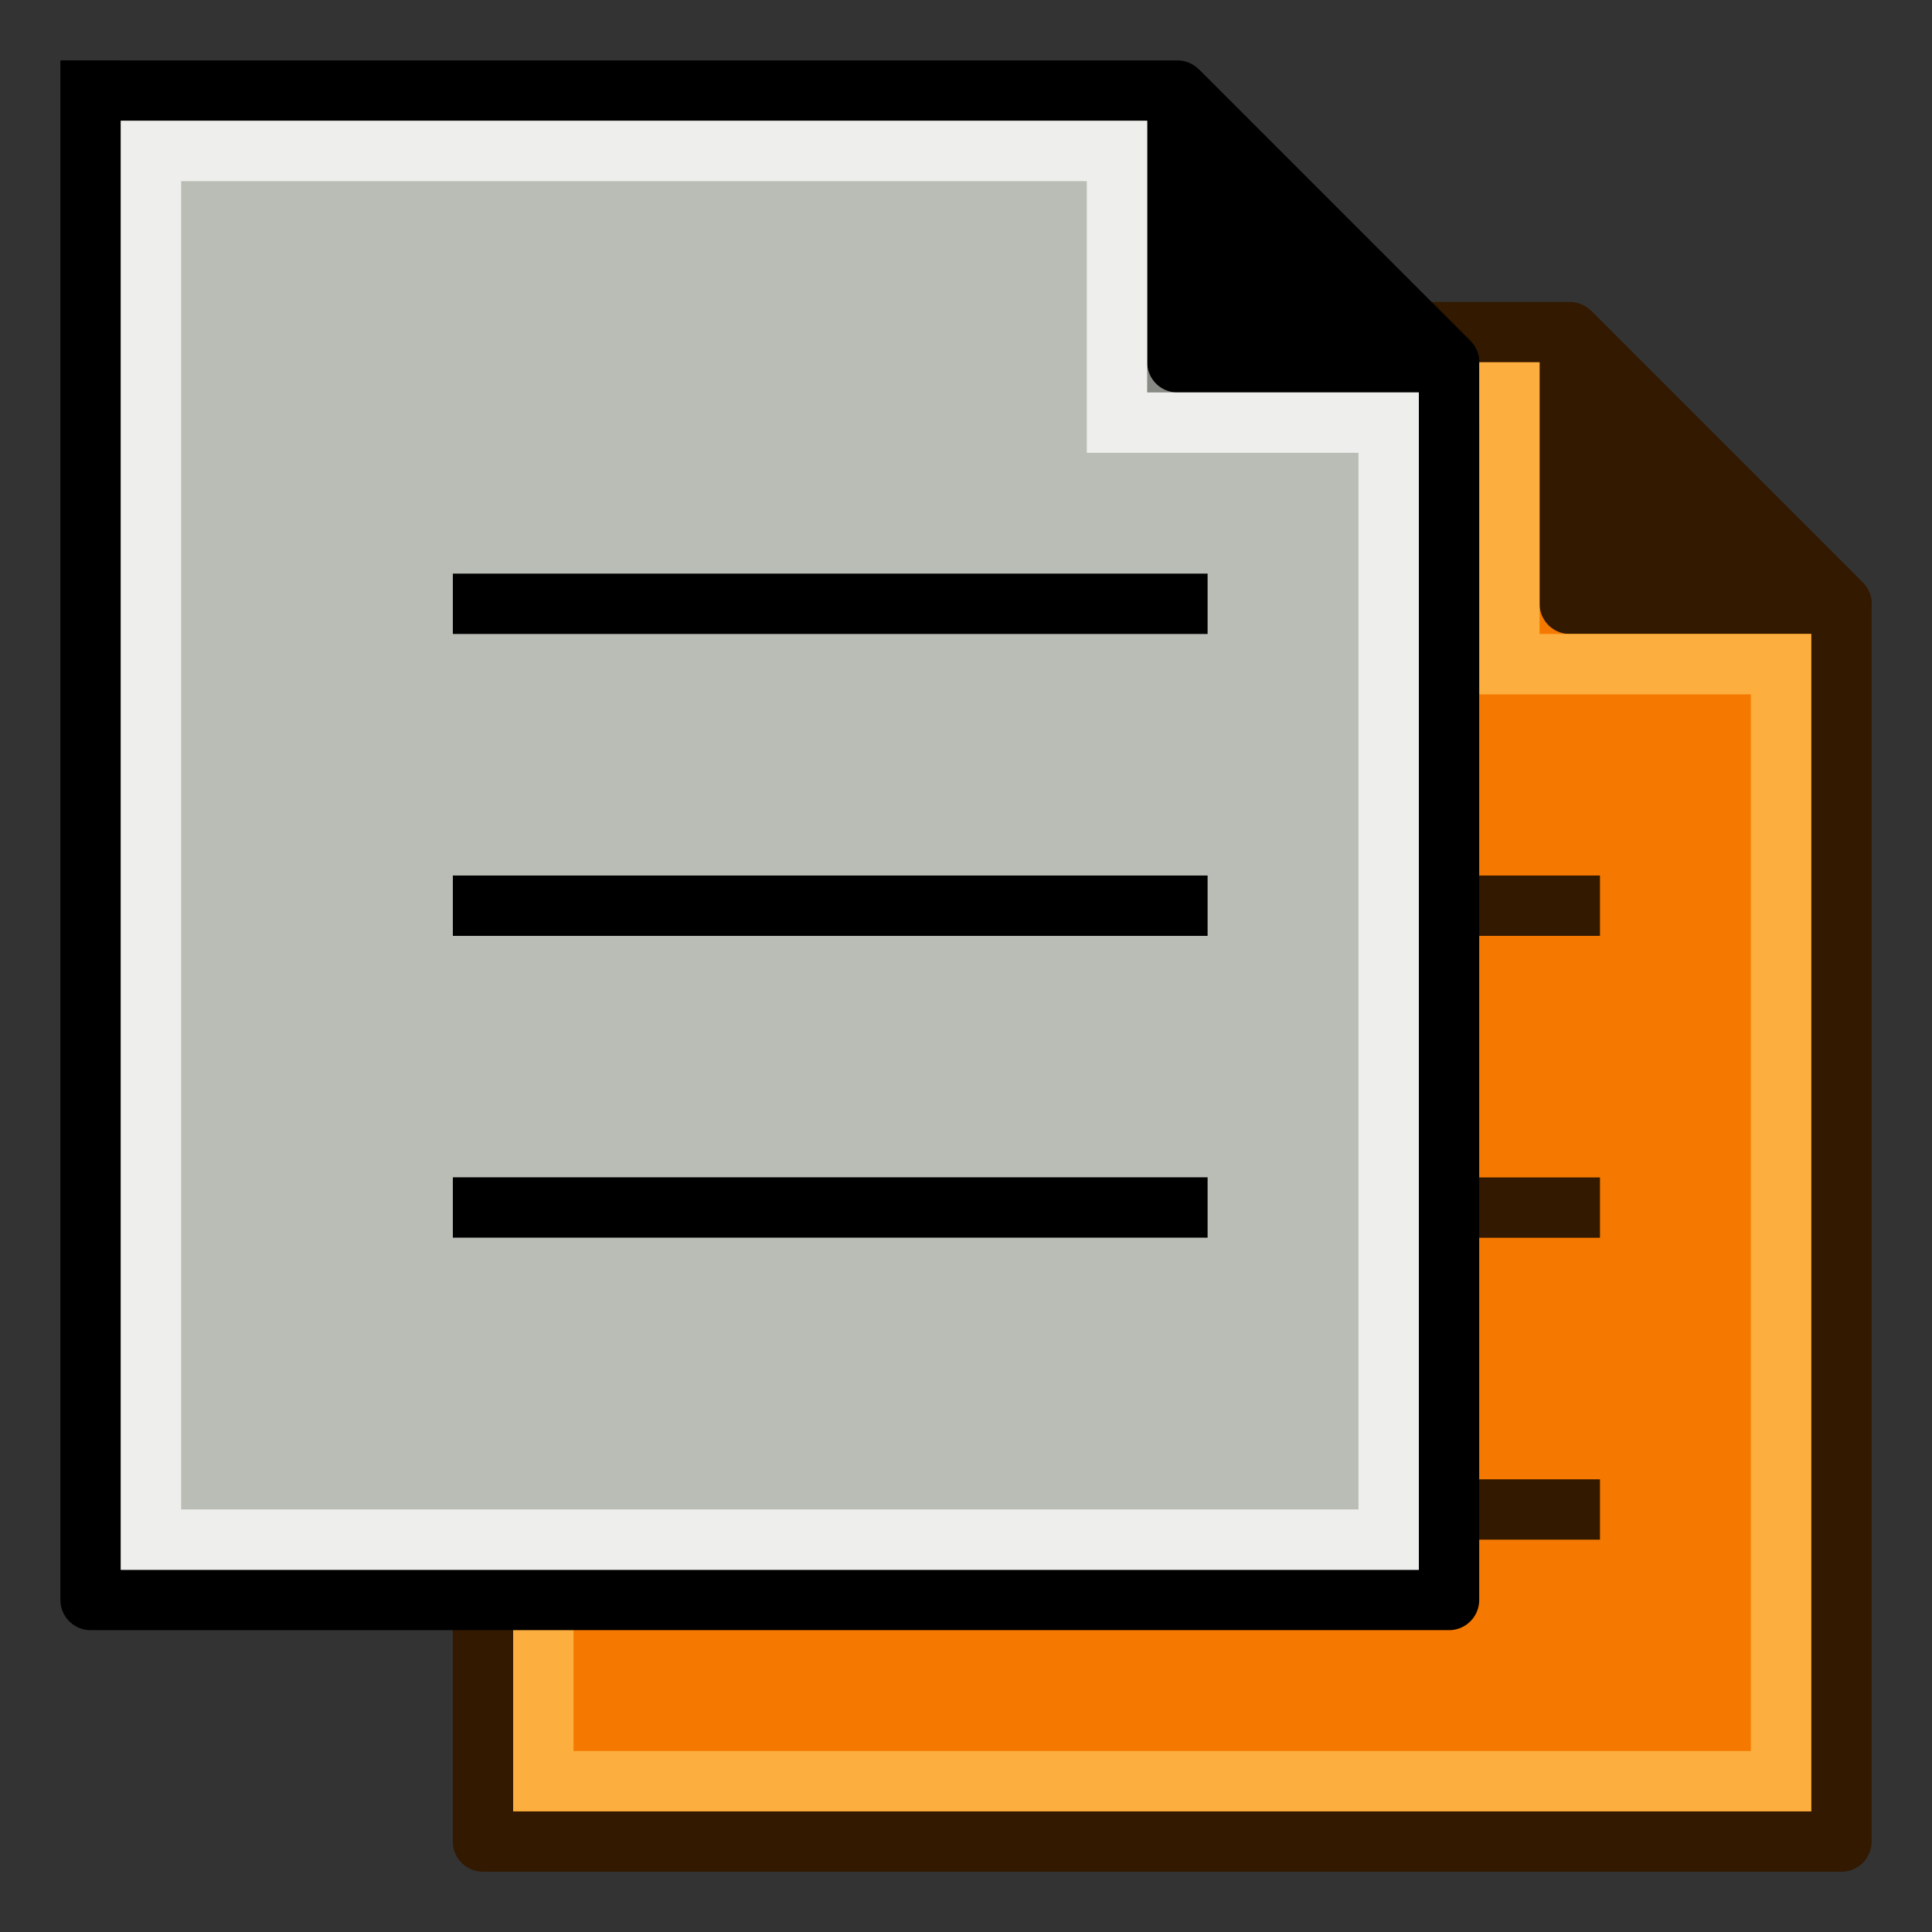 <?xml version="1.0" encoding="UTF-8" standalone="no"?>
<svg
   xmlns:dc="http://purl.org/dc/elements/1.1/"
   xmlns:cc="http://creativecommons.org/ns#"
   xmlns:rdf="http://www.w3.org/1999/02/22-rdf-syntax-ns#"
   xmlns:svg="http://www.w3.org/2000/svg"
   xmlns="http://www.w3.org/2000/svg"
   xmlns:sodipodi="http://sodipodi.sourceforge.net/DTD/sodipodi-0.dtd"
   xmlns:inkscape="http://www.inkscape.org/namespaces/inkscape"
   sodipodi:docname="MBDyn_ResultsContainer.svg"
   inkscape:version="1.0 (4035a4fb49, 2020-05-01)"
   id="svg8"
   version="1.1"
   viewBox="0 0 16.933 16.933"
   height="64"
   width="64">
  <rect x="0" y="0" width="16.933" height="16.933" fill="#333333" stroke="none"/>
  <defs
     id="defs2">
    <linearGradient
       id="7-0-64">
      <stop
         style="stop-color:#ce5c00;stop-opacity:1"
         offset="0"
         id="stop3684-0" />
      <stop
         style="stop-color:#fcaf3e;stop-opacity:1"
         offset="1"
         id="stop3686-0" />
    </linearGradient>
  </defs>
  <sodipodi:namedview
     inkscape:window-maximized="0"
     inkscape:window-y="0"
     inkscape:window-x="0"
     inkscape:window-height="728"
     inkscape:window-width="1366"
     units="px"
     showgrid="true"
     inkscape:document-rotation="0"
     inkscape:current-layer="g955-8"
     inkscape:document-units="px"
     inkscape:cy="17.681699"
     inkscape:cx="13.966355"
     inkscape:zoom="5.9441164"
     inkscape:pageshadow="2"
     inkscape:pageopacity="0.0"
     borderopacity="1.0"
     bordercolor="#666666"
     pagecolor="#ffffff"
     id="base">
    <inkscape:grid
       id="grid10"
       type="xygrid" />
  </sodipodi:namedview>
  <g
     id="layer1"
     inkscape:groupmode="layer"
     inkscape:label="Calque 1">
    <g
       style="fill:#f57900"
       id="g955-8"
       transform="translate(1.587,0.265)">
      <path
         sodipodi:nodetypes="cccccc"
         id="path876-1"
         d="m 2.646,2.646 h 9.525 l 2.381,2.381 V 15.875 H 2.646 V 2.381"
         style="fill:#f57900;fill-opacity:1;stroke:#321900;stroke-width:0.529;stroke-linecap:butt;stroke-linejoin:round;stroke-miterlimit:100;stroke-dasharray:none;stroke-opacity:1" />
      <path
         id="path878-6"
         d="m 12.171,2.646 v 2.381 h 2.381 l -2.381,-2.381"
         style="fill:#321900;fill-opacity:1;stroke:#321900;stroke-width:0.529;stroke-linecap:butt;stroke-linejoin:round;stroke-miterlimit:4;stroke-dasharray:none;stroke-opacity:1" />
      <path
         id="path880-1"
         d="m 3.969,3.175 h 7.673 v 2.381 h 2.381 V 15.346 H 3.175 V 3.175 Z"
         style="fill:#f57900;stroke:#fcaf3e;stroke-width:0.529;stroke-linecap:butt;stroke-linejoin:miter;stroke-miterlimit:4;stroke-dasharray:none;stroke-opacity:1" />
      <path
         style="display:inline;fill:#321900;stroke:#321900;stroke-width:0.529;stroke-linecap:butt;stroke-linejoin:miter;stroke-miterlimit:4;stroke-dasharray:none;stroke-opacity:1"
         d="m 5.821,12.965 h 6.615"
         id="path882-1-1-4-0" />
      <path
         inkscape:label="path882-1"
         style="display:inline;fill:#321900;stroke:#321900;stroke-width:0.529;stroke-linecap:butt;stroke-linejoin:miter;stroke-miterlimit:4;stroke-dasharray:none;stroke-opacity:1"
         d="m 5.821,10.319 h 6.615"
         id="path882-1-4" />
      <path
         id="path882-7"
         d="m 5.821,7.673 h 6.615"
         style="display:inline;fill:#321900;stroke:#321900;stroke-width:0.529;stroke-linecap:butt;stroke-linejoin:miter;stroke-miterlimit:4;stroke-dasharray:none;stroke-opacity:1" />
    </g>
    <path
       sodipodi:nodetypes="ccc"
       id="path981"
       d="M 4.233,14.287 H 14.552 V 3.969"
       style="display:none;fill:none;stroke:#ce5c00;stroke-width:1.058;stroke-linecap:butt;stroke-linejoin:miter;stroke-miterlimit:4;stroke-dasharray:none;stroke-opacity:1" />
    <g
       style="display:inline"
       id="g991">
      <g
         id="g955"
         transform="translate(-1.852,-1.852)"
         style="fill:#888a85">
        <path
           sodipodi:nodetypes="cccccc"
           id="path876"
           d="m 2.646,2.646 h 9.525 l 2.381,2.381 V 15.875 H 2.646 V 2.381"
           style="fill:#888a85;fill-opacity:1;stroke:#000000;stroke-width:0.529;stroke-linecap:butt;stroke-linejoin:round;stroke-miterlimit:100;stroke-dasharray:none;stroke-opacity:1" />
        <path
           id="path878"
           d="m 12.171,2.646 v 2.381 h 2.381 l -2.381,-2.381"
           style="fill:#000000;fill-opacity:1;stroke:#000000;stroke-width:0.529;stroke-linecap:butt;stroke-linejoin:round;stroke-miterlimit:4;stroke-dasharray:none;stroke-opacity:1" />
        <path
           id="path880"
           d="m 3.969,3.175 h 7.673 v 2.381 h 2.381 V 15.346 H 3.175 V 3.175 Z"
           style="fill:#babdb6;stroke:#eeeeec;stroke-width:0.529;stroke-linecap:butt;stroke-linejoin:miter;stroke-miterlimit:4;stroke-dasharray:none;stroke-opacity:1" />
      </g>
      <path
         style="fill:none;stroke:#000000;stroke-width:0.529;stroke-linecap:butt;stroke-linejoin:miter;stroke-miterlimit:4;stroke-dasharray:none;stroke-opacity:1"
         d="m 3.969,5.292 h 6.615"
         id="path882" />
      <path
         id="path882-1"
         d="m 3.969,7.938 h 6.615"
         style="fill:none;stroke:#000000;stroke-width:0.529;stroke-linecap:butt;stroke-linejoin:miter;stroke-miterlimit:4;stroke-dasharray:none;stroke-opacity:1"
         inkscape:label="path882-1" />
      <path
         id="path882-1-1-4"
         d="m 3.969,10.583 h 6.615"
         style="fill:none;stroke:#000000;stroke-width:0.529;stroke-linecap:butt;stroke-linejoin:miter;stroke-miterlimit:4;stroke-dasharray:none;stroke-opacity:1" />
    </g>
  </g>
</svg>
